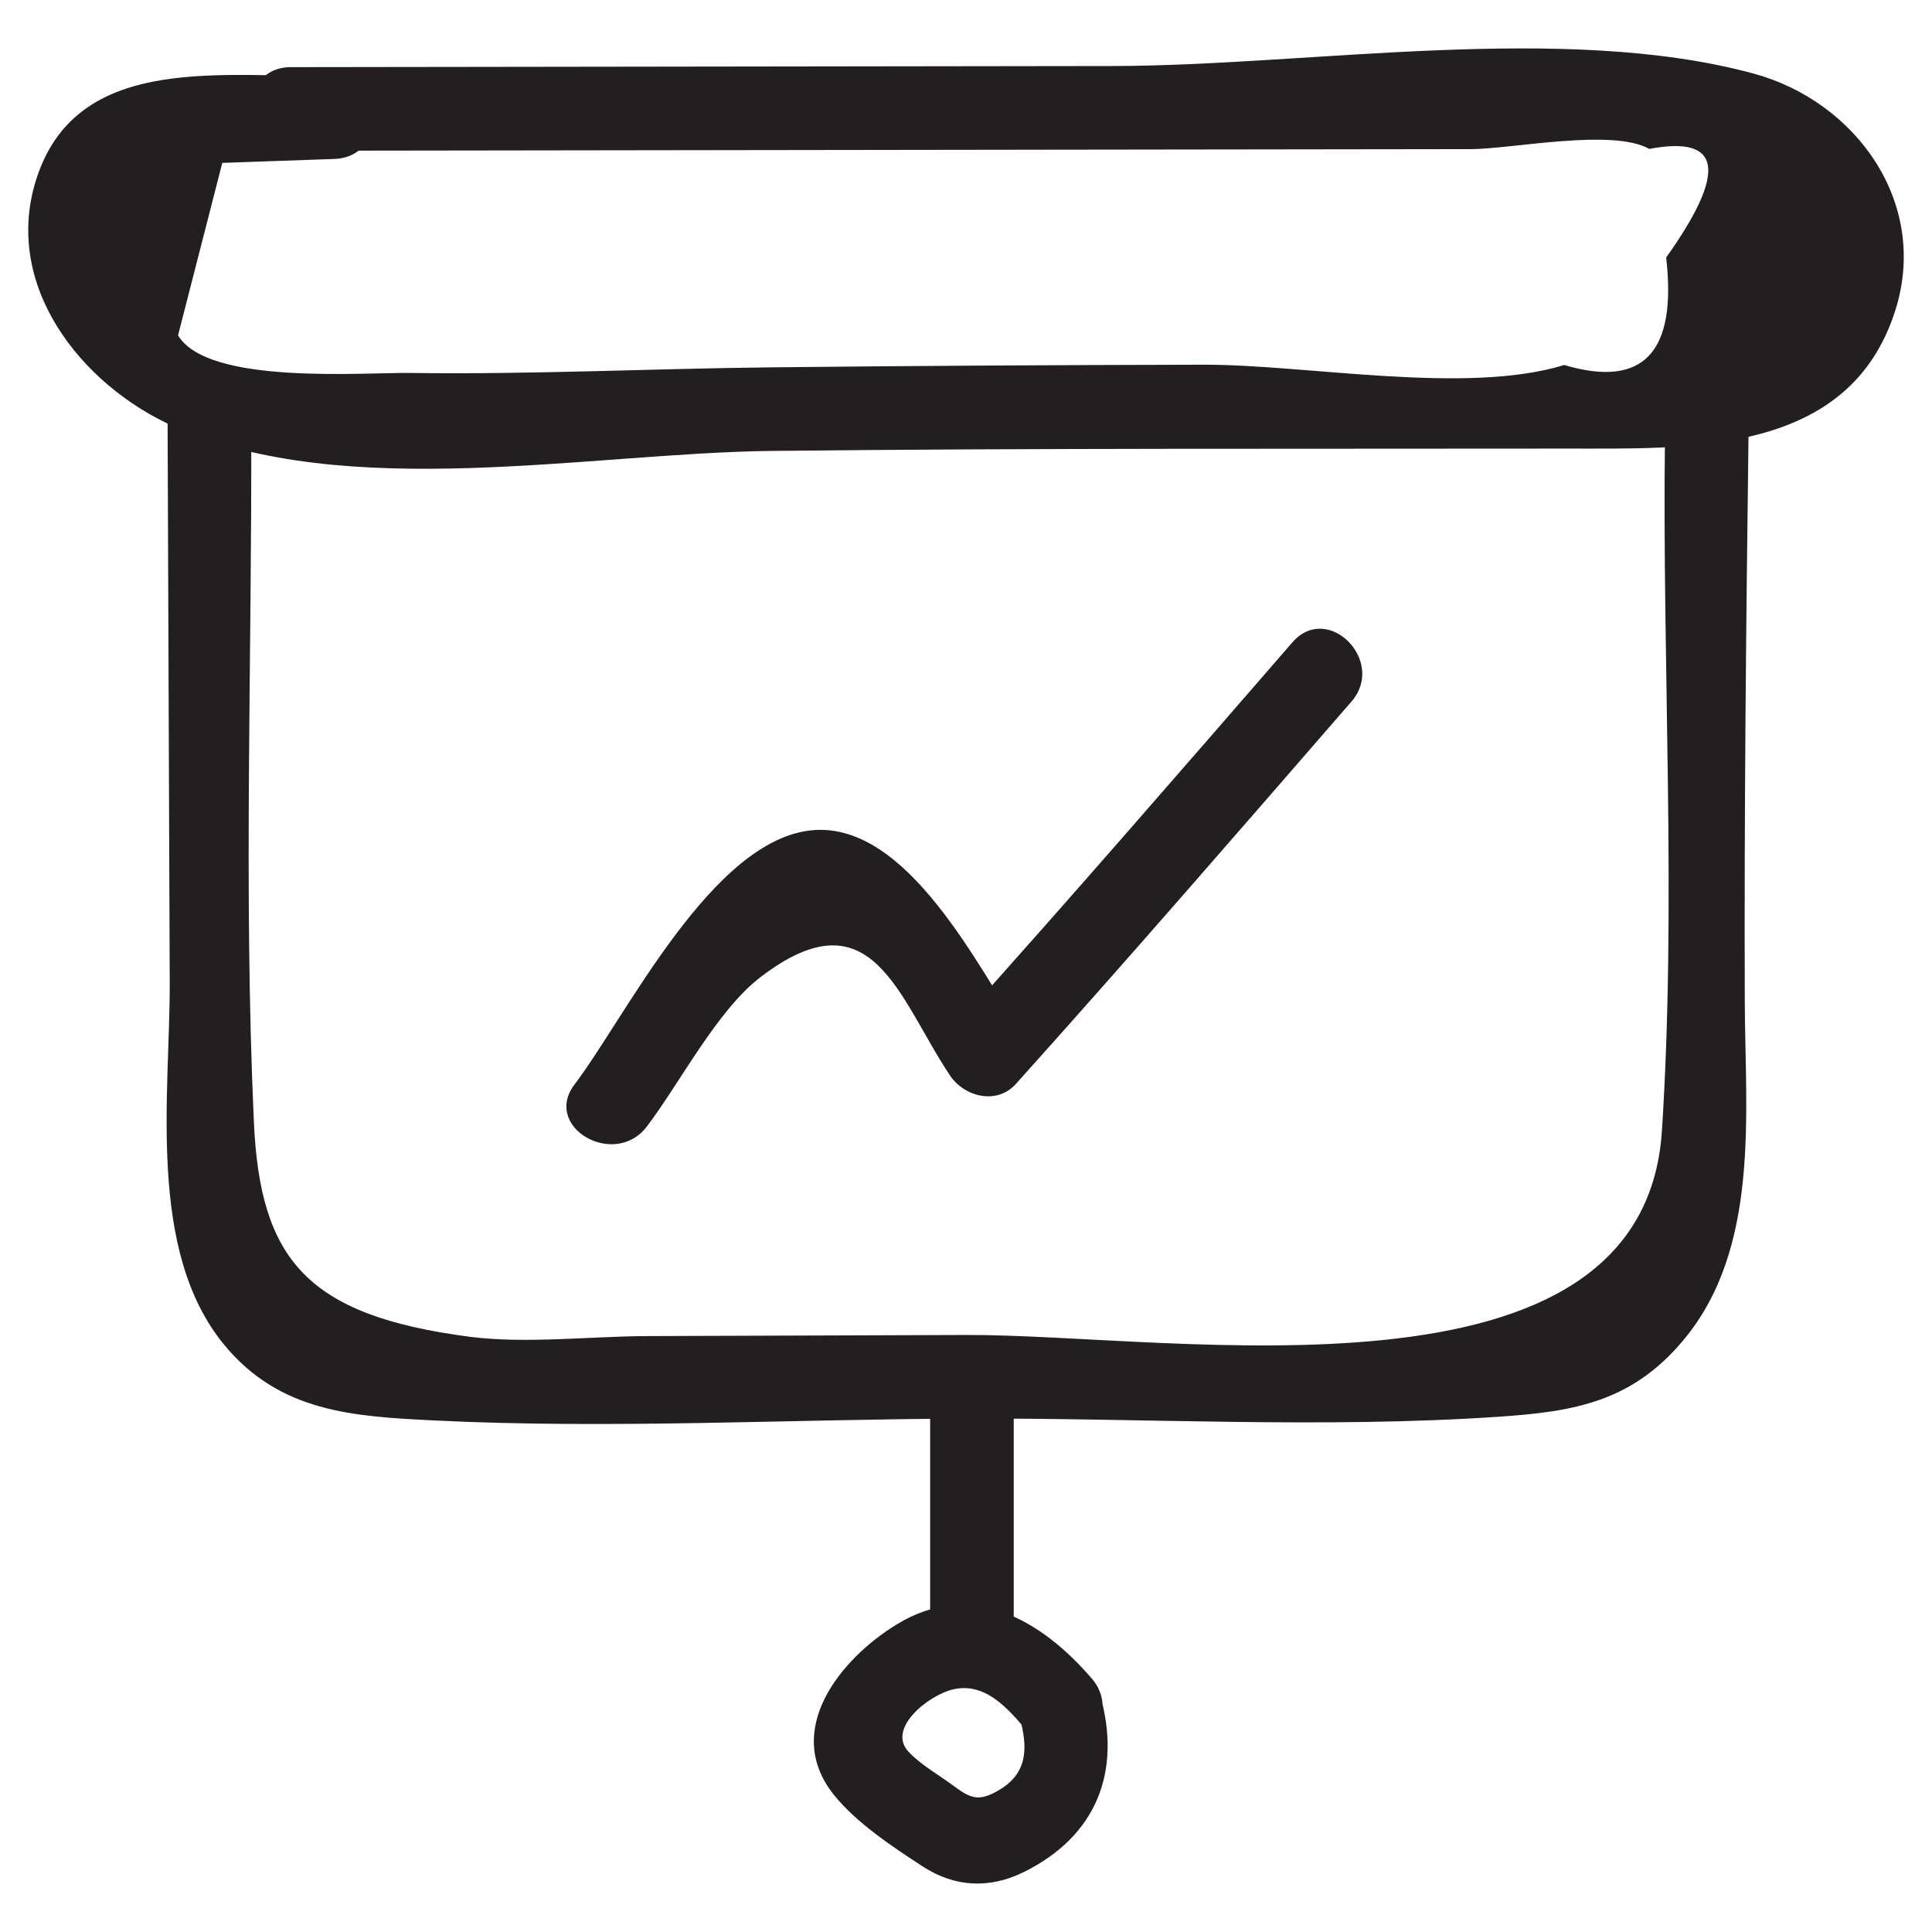 <?xml version="1.0" ?><svg id="Layer_1" style="enable-background:new 0 0 52 52;" version="1.1" viewBox="0 0 52 52" xml:space="preserve" xmlns="http://www.w3.org/2000/svg" xmlns:xlink="http://www.w3.org/1999/xlink"><style type="text/css">
	.st0{fill:#231F20;}
</style><g><g><path class="st0" d="M7.827,4.057c7.056-0.01,14.113-0.019,21.169-0.029    c3.528-0.005,7.056-0.01,10.585-0.014c1.102-0.001,3.813-0.567,4.811-0.006    c1.952-0.37,2.103,0.605,0.453,2.923c0.295,2.56-0.62,3.525-2.744,2.893    c-2.635,0.813-6.923-0.014-9.703-0.008c-3.881,0.008-7.762,0.029-11.643,0.071    c-3.229,0.035-6.473,0.196-9.701,0.151c-1.283-0.018-5.461,0.332-6.262-1.012    C5.19,7.478,5.586,5.931,5.983,4.384c1.007-0.035,2.014-0.071,3.021-0.106    c1.444-0.051,1.451-2.301,0-2.25c-2.834,0.1-6.855-0.674-8.001,2.715    C0.019,7.649,2.177,10.373,4.708,11.492c4.607,2.036,11.181,0.698,16.048,0.645    c7.115-0.078,14.23-0.053,21.345-0.063c3.337-0.005,7.665,0.217,8.913-3.725    c0.916-2.894-1.068-5.629-3.83-6.373c-5.131-1.383-11.933-0.206-17.226-0.199    c-7.377,0.01-14.754,0.02-22.131,0.03C6.379,1.808,6.377,4.058,7.827,4.057    L7.827,4.057z"/></g><g><path class="st0" d="M44.813,11.748c-0.079,6.189,0.316,12.516-0.082,18.685    c-0.496,7.694-13.106,5.479-18.718,5.498c-2.867,0.01-5.735,0.02-8.602,0.03    c-1.5,0.005-3.276,0.213-4.779,0.017c-4.38-0.573-5.632-2.081-5.799-5.785    c-0.282-6.233-0.048-12.538-0.072-18.778c-0.006-1.448-2.256-1.45-2.25,0    c0.019,5.007,0.038,10.015,0.057,15.022c0.011,2.998-0.627,7.218,1.464,9.756    c1.494,1.814,3.462,1.93,5.644,2.038c4.749,0.235,9.58-0.033,14.336-0.05    c4.745-0.017,9.603,0.271,14.336-0.05c2.031-0.138,3.571-0.403,4.956-2.055    c2.079-2.479,1.668-6.11,1.657-9.095c-0.018-5.079,0.035-10.156,0.1-15.234    C47.081,10.299,44.831,10.298,44.813,11.748L44.813,11.748z"/></g><g><path class="st0" d="M34.784,17.29c-2.994,3.448-5.984,6.9-9.037,10.297    c0.589,0.076,1.178,0.152,1.767,0.228c-1.171-1.749-3.072-5.669-5.618-5.472    c-2.72,0.211-5.044,5.02-6.431,6.844c-0.876,1.152,1.077,2.274,1.943,1.136    c0.9-1.184,1.885-3.121,3.058-4.021c3.013-2.311,3.709,0.561,5.106,2.648    c0.381,0.569,1.255,0.797,1.767,0.228c3.053-3.397,6.043-6.848,9.037-10.297    C37.321,17.792,35.736,16.194,34.784,17.29L34.784,17.29z"/></g><g><path class="st0" d="M27.438,46.205c0.237,0.832,0.227,1.523-0.557,1.98    c-0.538,0.314-0.754,0.225-1.223-0.124c-0.384-0.286-0.89-0.569-1.212-0.921    c-0.575-0.629,0.555-1.524,1.218-1.673c0.946-0.212,1.594,0.676,2.135,1.308    c0.944,1.101,2.53-0.497,1.591-1.591c-1.355-1.579-3.244-2.691-5.25-1.466    c-1.526,0.933-3.076,2.85-1.707,4.576c0.605,0.763,1.594,1.416,2.404,1.943    c0.862,0.56,1.797,0.605,2.72,0.149c1.951-0.965,2.642-2.699,2.05-4.78    C29.211,44.216,27.04,44.807,27.438,46.205L27.438,46.205z"/></g><g><path class="st0" d="M25.035,37.748c0,2.056,0,4.111,0,6.167c0,1.448,2.25,1.45,2.25,0    c0-2.056,0-4.111,0-6.167C27.285,36.301,25.035,36.298,25.035,37.748L25.035,37.748z    "/></g></g></svg>